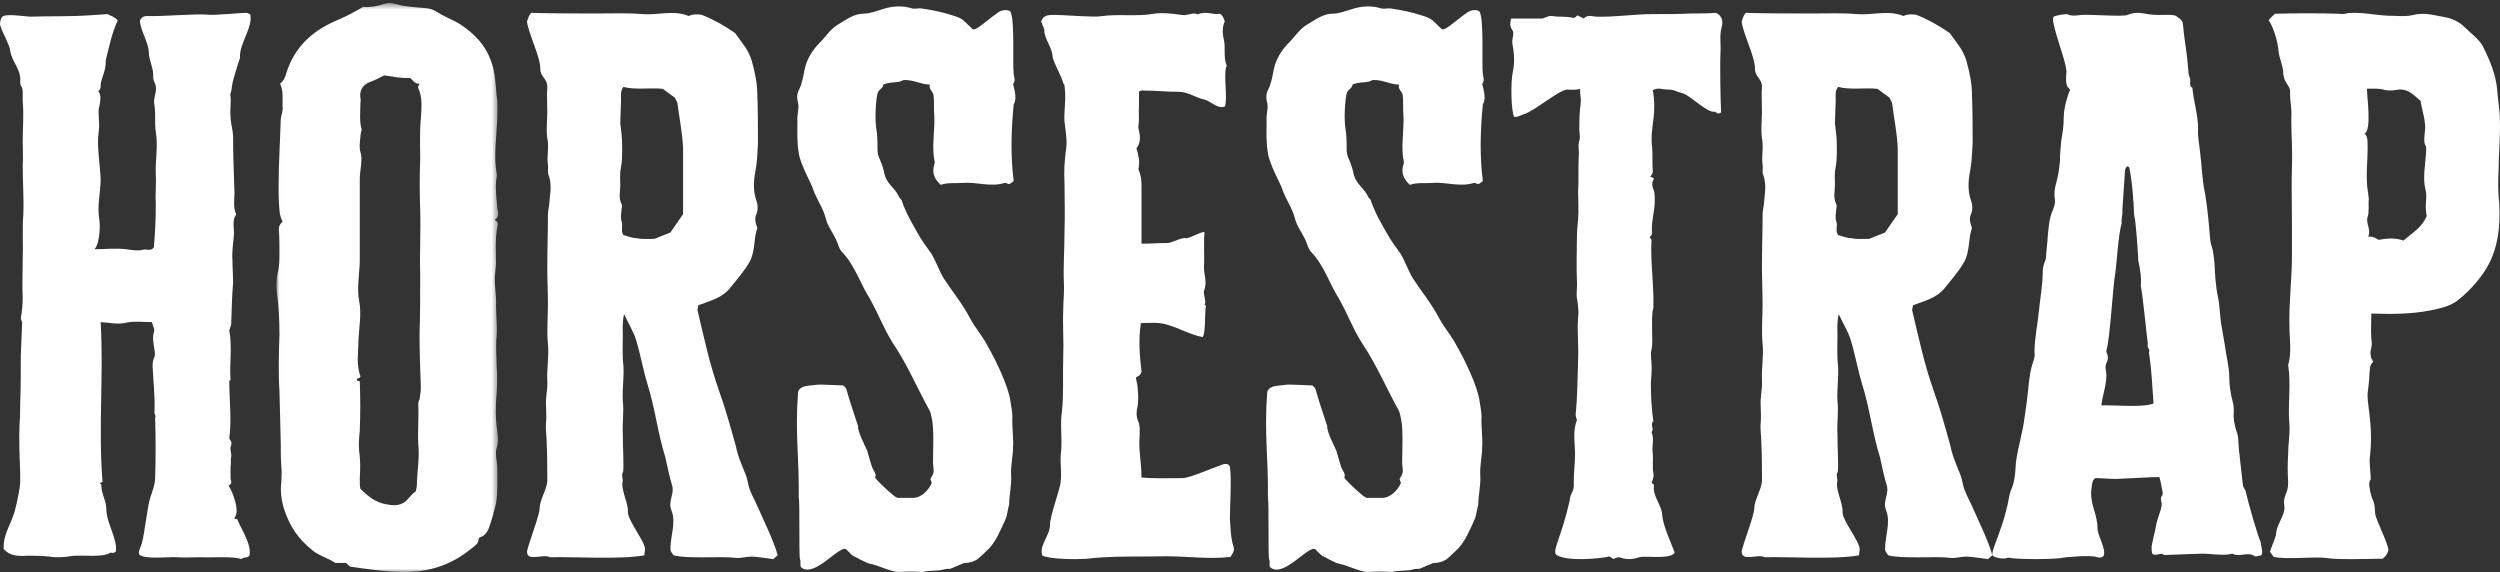 <?xml version="1.0" encoding="UTF-8"?>
<svg width="389px" height="89px" viewBox="0 0 389 89" version="1.1" xmlns="http://www.w3.org/2000/svg" xmlns:xlink="http://www.w3.org/1999/xlink">
    <rect x="0" y="0" width="389" height="89" fill="#333333" stroke="none"/>
    <!-- Generator: Sketch 48.1 (47250) - http://www.bohemiancoding.com/sketch -->
    <title>Page 1</title>
    <desc>Created with Sketch.</desc>
    <defs>
        <polygon id="path-1" points="0.017 0.478 34.52 0.478 34.52 89 0.017 89"></polygon>
    </defs>
    <g id="Desktop-1366" stroke="none" stroke-width="1" fill="none" fill-rule="evenodd" transform="translate(-93, -180)">
        <g id="Group-2" transform="translate(93, 180)">
            <g id="Page-1">
                <path d="M15.562,75.167 C15.66,75.463 15.66,75.265 15.759,75.364 C15.759,76.942 16.548,77.829 16.548,79.308 C16.548,81.281 18.323,83.943 18.027,85.817 C17.632,86.211 17.238,85.915 17.139,86.014 C16.055,86.803 12.505,86.31 11.223,86.507 C10.04,86.704 8.857,86.803 7.674,86.605 C7.279,86.507 4.025,86.408 3.631,86.507 C2.448,86.507 1.462,86.408 0.575,85.422 C0.476,82.858 1.856,81.576 2.448,78.914 C2.645,78.125 3.138,75.857 3.138,75.068 L3.138,73.392 C3.039,70.927 2.941,68.461 3.039,65.996 C3.138,64.912 3.138,63.926 3.138,62.94 C3.237,60.375 3.237,57.91 3.237,55.347 L3.434,50.416 C3.532,50.022 3.237,49.825 3.237,49.529 C3.434,48.444 3.532,47.359 3.532,46.275 C3.434,44.401 3.532,42.429 3.532,40.457 C3.631,38.09 3.434,35.723 3.631,33.357 C3.73,30.793 3.532,28.23 3.532,25.764 C3.631,24.482 3.532,23.299 3.532,22.116 C3.532,19.946 3.73,17.876 3.532,15.706 L3.532,14.326 C3.532,13.241 3.138,13.734 3.138,12.649 C3.335,10.776 1.758,9.592 1.56,7.719 C1.659,7.522 0.377,4.859 0.279,4.662 L0.082,4.07 C-0.116,3.774 0.082,2.986 0.279,2.69 C0.673,2 3.927,2.591 4.814,2.591 C7.772,2.493 10.73,2.591 13.787,2.394 L16.745,2.197 C17.238,2.493 17.83,2.591 18.323,3.183 C17.435,5.056 17.041,7.029 16.449,9.395 C16.548,11.17 15.562,12.354 15.66,13.537 C15.66,13.734 15.463,14.128 15.266,14.227 C15.858,14.622 15.562,16.101 15.463,16.495 C15.266,17.087 15.365,17.58 15.365,18.171 C15.463,19.848 15.463,19.651 15.266,21.327 C15.167,23.496 15.562,25.666 15.66,27.835 C15.66,29.906 15.069,32.075 15.463,34.244 C15.66,35.625 15.365,38.287 14.674,38.78 C16.449,38.78 18.027,38.583 19.604,38.78 C20.492,38.879 21.281,39.076 22.168,38.879 C22.76,38.682 23.45,39.175 23.943,38.485 C24.14,36.315 24.239,34.048 24.239,31.878 C24.14,30.3 24.337,28.723 24.239,27.145 C24.14,24.976 24.633,22.708 24.239,20.538 C24.041,19.158 24.239,17.777 24.041,16.397 C23.844,15.706 24.14,14.819 24.239,14.227 C24.436,12.847 23.746,12.945 23.844,11.663 C23.844,10.48 23.154,9.297 23.154,8.113 C23.154,6.733 21.774,4.563 21.774,3.183 C22.069,2.591 22.464,2.493 22.957,2.493 C25.323,2.591 30.155,2.098 32.521,2.296 C33.408,2.394 37.352,2 38.239,2 C38.634,2 38.732,2.197 38.93,2.197 C39.423,4.268 37.155,6.831 37.352,9.001 C37.253,9.198 36.465,11.762 36.366,12.156 C36.07,13.241 36.169,13.142 35.972,14.227 C35.873,14.622 35.774,14.622 35.873,15.016 C35.972,16.002 35.774,17.087 35.873,18.073 C35.873,19.059 36.169,19.946 36.267,21.031 C36.267,23.792 36.366,26.652 36.465,29.511 C36.563,30.793 36.169,32.174 36.76,33.357 C35.972,34.442 36.563,35.723 36.366,36.907 C36.267,37.992 36.07,39.273 36.169,40.457 C36.169,41.64 36.267,42.823 36.267,44.007 C36.07,46.176 36.07,48.346 35.972,50.515 L35.676,51.402 C36.169,54.065 35.676,56.629 35.873,59.094 C35.873,59.193 35.577,59.291 35.676,59.291 C35.676,62.249 36.07,65.109 35.676,68.264 C35.774,68.363 36.169,68.856 35.972,69.25 C35.676,69.941 36.07,70.434 35.972,71.025 C35.873,71.518 35.972,72.11 35.873,72.702 L35.873,74.378 C35.873,74.871 36.267,75.167 35.577,75.561 C36.366,76.843 37.352,79.703 36.465,80.59 C36.563,80.886 36.76,80.788 36.859,80.689 C37.648,82.563 39.127,84.633 38.831,86.408 C38.535,86.901 37.944,86.605 37.549,87 C36.465,86.507 32.324,86.803 31.141,86.704 C29.859,86.704 28.676,86.803 27.492,86.704 C26.309,86.605 22.661,87.098 21.675,86.31 C21.576,85.915 21.478,86.112 22.069,84.535 C22.464,83.253 22.957,78.717 23.351,77.533 C23.746,76.252 24.041,75.759 24.14,74.477 C24.239,71.321 24.239,68.166 24.14,65.01 C24.337,64.616 23.943,64.419 24.041,64.024 C24.14,61.658 23.844,59.291 23.746,57.023 C23.746,56.629 23.746,56.234 23.943,55.741 C24.14,55.445 24.14,54.952 24.041,54.459 C23.943,53.572 23.647,52.684 23.943,51.698 C24.14,51.205 23.746,50.712 23.647,50.121 C22.267,50.121 20.886,49.923 19.604,50.219 C18.323,50.515 17.139,50.219 15.66,50.121 C16.153,58.403 15.266,66.686 15.956,74.97 L15.562,75.167 Z" id="Fill-1" fill="#FFFFFF"></path>
                <g id="Group-5" transform="translate(43, 0)">
                    <mask id="mask-2" fill="white">
                        <use xlink:href="#path-1"></use>
                    </mask>
                    <g id="Clip-4"></g>
                    <path d="M21.882,74.767 C21.982,72.878 22.282,71.088 22.082,69.099 C21.982,67.011 22.182,64.922 22.082,62.834 C22.082,62.536 22.182,62.337 22.282,62.138 C22.382,61.541 22.482,60.845 22.482,60.249 C22.382,57.465 22.282,54.68 22.282,51.995 C22.382,49.012 22.382,46.029 22.382,43.046 C22.282,39.565 22.482,36.085 22.382,32.604 C22.282,30.019 22.282,27.433 22.382,24.849 C22.382,22.661 22.282,20.572 22.482,18.484 C22.582,16.893 22.782,15.203 22.082,13.711 C21.982,13.512 22.182,13.313 22.282,13.015 C21.482,13.114 21.282,12.418 20.782,12.12 C19.382,12.219 18.182,11.921 16.782,11.722 C16.182,12.021 15.482,12.418 14.682,12.717 C13.482,13.114 12.882,14.009 13.082,15.302 C13.182,15.6 13.082,15.799 13.082,15.998 C13.082,17.39 12.882,18.882 13.282,20.175 C13.182,20.572 13.082,20.871 13.082,21.268 C12.982,22.064 12.882,22.959 13.082,23.655 C13.482,24.749 12.982,26.638 12.982,27.732 L12.982,40.361 C12.982,42.449 12.482,44.836 12.882,46.825 C13.282,48.813 12.882,50.802 12.782,52.791 C12.782,54.68 12.382,56.669 13.082,58.558 C13.082,58.956 12.282,58.757 12.582,59.254 C12.682,59.254 12.882,59.254 12.982,59.354 C13.082,61.939 13.082,64.425 12.982,67.011 C12.882,68.005 12.782,69.198 12.882,70.193 C13.082,71.585 13.082,72.977 12.982,74.369 C12.982,75.065 12.982,75.761 13.082,76.06 C14.382,77.353 15.482,78.148 16.982,78.446 C18.082,78.645 19.082,78.844 20.182,77.949 C20.682,77.452 21.082,76.855 21.682,76.458 C21.882,75.861 21.882,75.264 21.882,74.767 M34.482,34.892 C33.982,36.98 34.182,39.068 34.182,41.156 C34.182,41.455 34.082,41.852 34.082,42.25 C33.782,43.941 34.282,45.731 34.182,47.521 C34.182,49.112 34.382,50.703 34.282,52.294 C34.082,53.884 34.282,55.476 34.282,56.968 C34.382,58.359 34.382,59.751 34.282,61.144 C34.082,63.132 34.082,65.121 34.382,67.11 C34.482,68.005 34.582,68.801 34.282,69.696 C33.982,70.789 34.382,71.784 34.382,72.878 C34.382,74.668 34.482,76.557 34.182,78.347 C33.882,79.54 33.582,80.734 33.182,81.827 C32.982,82.523 32.582,83.319 31.682,83.617 C31.582,83.717 31.482,83.617 31.482,83.816 C31.482,84.611 30.882,84.91 30.282,85.407 C27.482,87.694 24.282,88.887 20.582,88.987 C17.482,89.086 14.582,88.589 11.582,88.192 C11.182,88.092 11.082,87.594 10.682,87.594 L9.182,87.594 C7.982,86.799 6.682,86.501 5.582,85.606 C3.382,83.816 2.082,81.927 1.183,79.142 C0.782,77.85 0.582,76.259 0.782,74.966 C0.782,74.17 0.882,73.375 0.782,72.679 C0.683,71.386 0.683,70.093 0.683,68.801 L0.483,60.845 C0.282,57.961 0.382,54.979 0.483,52.094 C0.483,49.907 0.382,47.72 0.082,45.532 C-0.017,44.537 -0.017,43.543 0.183,42.549 C0.483,41.455 0.483,40.261 0.483,39.168 C0.483,38.074 0.483,36.88 0.382,35.687 C0.382,35.19 0.582,34.792 0.983,34.494 C0.382,33.4 0.483,32.306 0.382,31.212 C0.282,29.621 0.382,27.931 0.382,26.34 L0.683,18.683 C0.683,18.086 0.983,17.49 0.983,16.893 C0.882,15.6 1.183,14.308 0.582,13.015 C1.483,12.319 1.483,11.324 1.882,10.43 C3.282,6.949 5.782,4.761 9.182,3.27 C10.582,2.673 11.982,1.977 13.482,1.082 C14.482,1.181 15.682,0.983 16.882,0.585 C17.782,0.286 18.682,0.684 19.582,0.883 C20.882,1.082 22.182,1.181 23.382,1.281 C24.382,1.38 24.982,1.878 25.682,2.275 C26.782,2.872 27.882,3.27 28.882,3.966 C30.882,5.358 32.482,6.949 33.382,9.435 C34.082,11.225 34.082,13.015 34.282,14.904 C34.482,15.998 34.382,17.192 34.382,18.285 C34.282,21.169 33.782,24.152 34.282,27.036 C34.382,27.433 34.182,27.931 34.182,28.329 C34.082,29.721 34.282,31.113 34.382,32.406 C34.482,33.002 34.782,33.698 33.982,34.195 C34.182,34.394 34.482,34.494 34.482,34.892" id="Fill-3" fill="#FFFFFF" mask="url(#mask-2)"></path>
                </g>
                <path d="M103.129,13.819 C101.154,13.622 98.883,14.016 97.007,13.524 C96.415,14.213 96.711,15.198 96.613,16.183 L96.514,19.138 C96.711,21.009 96.81,21.206 96.81,23.077 C96.81,24.062 96.81,25.146 96.613,26.131 C96.415,27.017 96.514,27.904 96.514,28.79 C96.514,29.775 96.218,30.76 96.711,31.745 C96.81,31.942 96.81,32.237 96.711,32.533 C96.711,33.124 96.514,33.715 96.711,34.404 C97.007,35.094 96.514,35.882 97.007,36.571 C97.699,36.768 98.39,37.064 99.081,37.064 C99.97,37.261 100.957,37.162 101.846,37.162 L104.314,36.177 L106.289,33.321 L106.289,23.077 C106.19,20.714 105.696,18.35 105.4,15.986 L105.005,15.198 L103.129,13.819 Z M82.691,2 C85.357,2.098 90.688,2.098 93.058,2.098 C95.329,2.098 97.699,2 99.97,2.197 C102.339,2.394 104.808,1.508 107.177,2.492 C107.77,2.197 108.362,2.197 109.152,2.295 C110.929,2.985 112.706,3.97 114.385,5.152 C115.274,6.432 116.459,7.713 116.952,9.387 C117.446,11.16 117.84,12.933 117.84,14.804 C117.94,17.267 117.94,19.729 117.94,22.29 C117.84,23.767 117.84,25.146 117.544,26.623 C117.249,28.199 117.149,29.775 117.742,31.351 C117.94,31.942 117.94,32.631 117.742,33.222 C117.347,33.912 117.544,34.7 117.84,35.488 C117.249,37.064 117.544,39.034 116.656,40.708 C115.767,42.284 114.583,43.564 113.497,44.943 C112.212,46.421 110.436,46.815 108.658,47.504 C108.658,47.8 108.461,48.095 108.56,48.391 C109.547,52.527 110.436,56.763 111.917,60.899 C112.904,63.657 113.693,66.513 114.484,69.369 C114.681,70.354 114.978,71.241 115.372,72.226 C115.965,73.802 116.162,73.9 116.459,75.476 C116.656,76.461 117.446,77.84 117.84,78.726 C118.63,80.598 120.506,84.341 121,86.409 L120.309,87 C119.519,86.901 117.742,86.606 116.952,86.606 C116.064,86.606 115.274,86.901 114.484,86.803 C112.212,86.508 107.079,87 104.808,86.409 C104.61,86.113 104.314,85.818 104.314,85.424 C104.314,83.454 105.203,81.287 104.511,79.514 C103.82,77.84 105.104,76.954 104.511,75.279 C104.215,74.393 103.722,72.029 103.524,71.142 C102.339,67.4 101.944,63.558 100.759,59.815 C100.068,57.55 99.673,55.187 98.982,52.921 C98.587,51.641 97.797,50.36 97.106,48.883 C96.81,50.163 96.909,51.148 96.909,52.035 C96.909,53.709 96.81,55.383 97.007,56.96 C97.106,58.732 96.81,60.604 96.909,62.376 C97.106,64.149 96.81,65.824 96.909,67.597 C96.909,69.172 97.007,70.847 97.007,72.521 C97.007,74.393 96.613,72.915 96.909,74.787 C96.514,76.067 97.797,78.332 97.699,79.613 C97.6,80.893 100.365,84.242 100.365,85.424 C100.365,85.72 100.266,86.015 100.266,86.409 C96.316,87.098 89.503,86.606 85.554,86.705 C84.567,86.113 82,87.492 82,85.818 C82.197,84.636 83.975,80.204 83.975,79.022 C83.975,77.84 85.16,75.969 85.16,74.787 C85.16,72.62 85.16,70.945 85.06,68.778 C85.06,67.794 84.863,66.809 84.962,65.824 C85.06,64.839 84.962,63.952 84.962,63.066 C84.863,61.785 85.258,60.505 85.16,59.224 C85.06,57.353 85.455,55.482 85.258,53.512 C85.06,51.443 85.258,49.474 85.258,47.406 C85.258,45.436 85.16,43.466 85.16,41.594 C85.16,38.837 85.258,36.177 85.258,33.518 C85.258,32.927 85.357,32.434 85.455,31.843 C85.554,30.366 85.949,28.79 85.357,27.214 C85.16,26.82 85.357,26.131 85.258,25.638 C85.06,24.26 85.455,22.88 85.16,21.502 C84.962,20.222 85.16,18.744 85.16,17.365 C85.16,16.085 85.06,14.804 85.16,13.524 C85.16,12.145 84.073,12.046 84.073,10.668 C84.073,8.796 82.296,5.447 82,3.379 C82.197,2.689 82.394,2.197 82.691,2 Z" id="Fill-6" fill="#FFFFFF"></path>
                <path d="M156.526,80.65 C155.622,82.638 155.019,84.129 153.914,85.322 C153.211,86.018 152.91,86.316 152.106,87.012 C151.504,87.41 150.801,87.608 149.997,87.608 L147.888,88.503 C147.587,88.503 147.184,88.503 146.883,88.602 C145.879,88.901 144.573,88.702 143.569,89 C141.861,88.901 141.66,88.901 139.852,89 C138.647,89 136.538,87.907 135.332,87.708 C134.83,87.608 134.428,87.31 133.926,87.111 C132.218,86.117 133.223,87.012 131.716,85.521 C130.812,84.527 126.794,89.994 124.685,88.304 C124.384,88.006 124.685,87.509 124.484,87.012 C124.283,86.813 124.484,77.966 124.283,77.469 C124.384,71.306 123.681,67.529 124.183,60.968 C124.585,59.875 125.89,60.074 126.995,59.875 C127.698,59.775 130.511,59.974 131.214,59.974 C131.013,59.974 131.616,59.974 131.817,60.968 C132.018,61.863 133.524,66.237 133.524,66.336 C133.424,67.131 134.629,69.417 134.931,70.113 C135.031,70.411 135.634,72.698 135.835,72.996 C136.939,74.785 135.332,73.592 136.939,75.183 C137.241,75.481 139.149,77.37 139.652,77.469 L141.861,77.469 C143.167,77.569 144.372,76.475 144.975,75.183 C144.975,74.984 144.774,74.686 144.774,74.487 C145.578,73.394 145.176,73.095 145.176,71.903 C145.176,70.213 145.376,66.734 144.975,65.044 C144.874,64.547 144.774,64.05 144.573,63.751 C142.664,60.272 141.158,56.694 138.948,53.414 C137.542,51.227 136.638,48.742 135.332,46.456 C133.826,44.07 133.022,41.287 131.013,39.199 C130.511,38.702 130.41,37.907 130.109,37.31 C129.607,36.217 128.803,35.223 128.502,34.03 C128.1,32.34 126.995,30.949 126.493,29.358 C126.292,28.662 124.484,25.481 124.283,23.792 C123.982,22.002 124.082,20.611 124.082,18.822 C123.982,17.828 124.384,16.933 124.183,16.039 C123.982,15.343 123.982,14.647 124.283,14.05 C124.785,13.056 124.986,11.963 125.187,10.87 C125.489,9.279 126.393,7.788 127.598,6.595 C128.502,5.701 129.205,4.508 130.41,3.812 C131.616,3.116 132.821,2.122 134.428,2.122 C135.332,2.122 136.337,1.724 137.341,1.426 C138.848,0.929 140.455,0.83 141.961,1.327 C142.464,1.426 142.966,1.227 143.468,1.327 C145.277,1.625 146.481,1.824 148.29,2.42 C149.997,2.917 149.997,3.315 151.303,4.508 C151.805,4.905 153.211,3.414 155.321,1.923 C156.024,1.426 157.028,1.526 157.229,1.824 C157.932,3.116 157.53,9.975 157.731,11.565 C157.832,12.162 158.033,12.559 157.631,13.056 C157.932,14.249 158.234,15.442 157.731,16.237 C157.33,20.412 157.229,24.289 157.731,28.165 C157.33,28.464 157.129,28.762 156.727,28.563 C156.626,28.464 156.426,28.464 156.325,28.464 C154.115,29.159 151.905,28.265 149.797,28.464 C148.591,28.563 147.486,28.364 146.381,28.762 C145.376,27.867 144.975,26.873 145.376,25.581 C145.578,25.183 145.277,24.686 145.277,24.189 C145.076,22.102 145.477,20.014 145.376,17.927 C145.277,16.933 145.376,15.939 145.277,14.945 C145.277,14.249 144.472,13.951 144.673,13.156 C143.268,13.156 142.162,12.361 140.556,12.46 C139.852,12.957 138.547,12.659 137.442,13.156 C137.442,13.752 136.739,13.852 136.538,14.547 C136.236,15.939 136.136,18.424 136.337,19.915 C136.538,21.008 136.538,22.102 136.538,23.195 C136.538,23.792 136.638,24.289 136.939,24.885 C137.341,25.88 137.442,26.177 137.643,27.171 C138.145,28.861 139.25,29.159 139.952,30.75 C140.154,30.949 140.355,31.147 140.355,31.346 C140.957,33.136 141.961,34.825 142.866,36.416 C143.468,37.509 144.171,38.404 144.874,39.398 C145.678,40.69 146.08,42.082 146.883,43.374 C148.39,45.66 149.696,47.151 151.001,49.637 C152.006,51.426 152.81,52.122 153.714,53.911 C154.818,55.799 156.928,60.074 157.229,62.459 C157.33,63.254 157.53,64.05 157.53,64.845 C157.43,66.137 157.731,68.225 157.631,69.517 C157.631,71.008 157.229,72.499 157.33,73.99 C157.43,75.481 157.028,76.972 157.028,78.463 C156.727,79.656 156.727,80.054 156.526,80.65" id="Fill-8" fill="#FFFFFF"></path>
                <path d="M164.358,2.326 C165.733,2.326 170.055,2.721 171.332,2.524 C174.083,2.128 176.833,2.623 179.584,2.128 C180.959,1.931 182.432,2.128 183.906,2.326 C184.397,2.425 184.888,2.227 185.477,2.128 C185.968,2.128 185.772,2.029 186.361,2.227 C187.737,1.634 189.014,2.425 189.8,2.128 C190.291,2.425 190.389,2.82 190.585,3.315 C190.193,4.106 190.193,5.094 190.389,5.984 C190.782,7.368 190.291,8.851 190.88,10.235 C190.291,11.322 191.077,15.475 190.585,16.562 C189.505,17.057 188.326,15.672 187.344,15.475 C185.968,15.178 184.888,14.288 183.414,14.288 C181.548,14.288 179.78,14.091 178.012,14.091 C177.815,14.091 177.52,13.992 177.226,14.288 L177.226,16.562 C177.128,17.551 177.324,18.539 177.128,19.627 C177.128,19.824 177.128,20.022 177.226,20.318 C177.423,21.209 177.52,22.197 176.833,23.087 C177.128,24.076 177.423,25.163 177.128,26.35 C177.52,27.14 177.619,28.03 177.619,28.92 L177.619,37.916 C179.387,37.916 179.976,37.817 181.548,37.817 C182.334,37.817 182.825,37.323 184.298,37.026 C184.888,37.323 186.853,35.939 187.442,36.136 C187.246,37.026 187.442,40.486 187.344,41.277 C187.246,42.76 187.933,43.749 187.344,45.232 C187.246,45.528 187.442,46.22 187.54,46.814 C187.54,47.11 187.54,47.11 187.442,47.308 C187.442,47.605 187.54,47.308 187.638,47.605 C187.442,48.395 187.638,51.658 187.147,52.448 C184.888,52.053 182.531,50.472 180.37,50.274 C179.387,50.175 178.503,50.274 177.52,50.274 C177.128,52.844 177.324,55.414 177.619,57.787 C177.52,58.479 177.029,58.479 176.735,58.775 C176.833,59.369 177.029,59.962 177.029,60.555 C177.128,61.346 177.128,62.236 177.029,63.126 C176.833,63.817 176.735,64.806 177.128,65.597 C177.423,66.388 177.324,67.08 177.324,67.871 C177.128,69.947 177.619,72.023 177.619,74.297 C179.78,74.495 181.941,74.396 184.102,74.396 C185.281,74.297 188.424,72.913 190.389,72.221 C190.487,72.221 191.175,72.023 191.371,72.616 C191.666,74.396 191.371,78.746 191.371,80.723 C191.47,82.008 191.47,83.195 191.764,84.48 C192.157,85.666 192.059,85.666 191.47,86.655 C188.13,87.05 184.79,86.555 181.45,86.555 C177.324,86.655 173.1,86.457 168.975,86.951 C167.698,87.05 163.474,87.05 162.196,86.457 C161.607,84.974 163.375,83.293 163.375,81.712 C163.375,80.229 164.849,76.472 165.045,74.989 C165.242,72.616 164.849,72.221 165.143,69.848 C165.242,67.871 164.947,65.894 165.242,64.015 C165.536,61.247 165.34,58.38 165.438,55.612 C165.536,53.141 165.34,50.669 165.438,48.198 C165.438,46.814 165.635,45.331 165.536,43.947 C165.438,41.376 165.635,38.806 165.635,36.136 C165.733,33.566 165.635,30.897 165.635,28.326 C165.536,26.745 165.635,25.163 165.831,23.581 C166.126,22.098 165.831,20.517 165.635,18.935 C165.536,17.452 165.831,15.87 165.733,14.387 C165.635,12.608 165.536,13.3 165.438,12.904 C165.242,12.015 163.866,9.642 163.768,8.752 C163.768,7.467 162.491,6.083 162.491,4.699 C162.491,4.402 162.098,3.71 162,3.315 C162.393,2.227 163.277,2.326 164.358,2.326" id="Fill-10" fill="#FFFFFF"></path>
                <path d="M229.526,80.65 C228.622,82.638 228.019,84.129 226.914,85.322 C226.211,86.018 225.91,86.316 225.106,87.012 C224.504,87.41 223.801,87.608 222.997,87.608 L220.888,88.503 C220.587,88.503 220.184,88.503 219.883,88.602 C218.879,88.901 217.573,88.702 216.569,89 C214.861,88.901 214.66,88.901 212.852,89 C211.647,89 209.538,87.907 208.332,87.708 C207.83,87.608 207.428,87.31 206.926,87.111 C205.218,86.117 206.223,87.012 204.716,85.521 C203.812,84.527 199.794,89.994 197.685,88.304 C197.384,88.006 197.685,87.509 197.484,87.012 C197.283,86.813 197.484,77.966 197.283,77.469 C197.384,71.306 196.681,67.529 197.183,60.968 C197.585,59.875 198.89,60.074 199.995,59.875 C200.698,59.775 203.511,59.974 204.214,59.974 C204.013,59.974 204.616,59.974 204.817,60.968 C205.018,61.863 206.524,66.237 206.524,66.336 C206.424,67.131 207.629,69.417 207.931,70.113 C208.031,70.411 208.634,72.698 208.835,72.996 C209.939,74.785 208.332,73.592 209.939,75.183 C210.241,75.481 212.149,77.37 212.652,77.469 L214.861,77.469 C216.167,77.569 217.372,76.475 217.975,75.183 C217.975,74.984 217.774,74.686 217.774,74.487 C218.578,73.394 218.176,73.095 218.176,71.903 C218.176,70.213 218.376,66.734 217.975,65.044 C217.875,64.547 217.774,64.05 217.573,63.751 C215.664,60.272 214.158,56.694 211.948,53.414 C210.542,51.227 209.638,48.742 208.332,46.456 C206.826,44.07 206.022,41.287 204.013,39.199 C203.511,38.702 203.41,37.907 203.109,37.31 C202.607,36.217 201.803,35.223 201.502,34.03 C201.1,32.34 199.995,30.949 199.493,29.358 C199.292,28.662 197.484,25.481 197.283,23.792 C196.982,22.002 197.082,20.611 197.082,18.822 C196.982,17.828 197.384,16.933 197.183,16.039 C196.982,15.343 196.982,14.647 197.283,14.05 C197.785,13.056 197.986,11.963 198.187,10.87 C198.489,9.279 199.393,7.788 200.598,6.595 C201.502,5.701 202.205,4.508 203.41,3.812 C204.616,3.116 205.821,2.122 207.428,2.122 C208.332,2.122 209.337,1.724 210.341,1.426 C211.848,0.929 213.455,0.83 214.961,1.327 C215.464,1.426 215.966,1.227 216.468,1.327 C218.277,1.625 219.481,1.824 221.29,2.42 C222.997,2.917 222.997,3.315 224.303,4.508 C224.805,4.905 226.211,3.414 228.321,1.923 C229.024,1.426 230.028,1.526 230.229,1.824 C230.932,3.116 230.53,9.975 230.731,11.565 C230.832,12.162 231.033,12.559 230.631,13.056 C230.932,14.249 231.234,15.442 230.731,16.237 C230.33,20.412 230.229,24.289 230.731,28.165 C230.33,28.464 230.129,28.762 229.727,28.563 C229.626,28.464 229.426,28.464 229.325,28.464 C227.115,29.159 224.905,28.265 222.797,28.464 C221.591,28.563 220.486,28.364 219.381,28.762 C218.376,27.867 217.975,26.873 218.376,25.581 C218.578,25.183 218.277,24.686 218.277,24.189 C218.076,22.102 218.477,20.014 218.376,17.927 C218.277,16.933 218.376,15.939 218.277,14.945 C218.277,14.249 217.472,13.951 217.673,13.156 C216.268,13.156 215.162,12.361 213.556,12.46 C212.852,12.957 211.547,12.659 210.442,13.156 C210.442,13.752 209.739,13.852 209.538,14.547 C209.236,15.939 209.136,18.424 209.337,19.915 C209.538,21.008 209.538,22.102 209.538,23.195 C209.538,23.792 209.638,24.289 209.939,24.885 C210.341,25.88 210.442,26.177 210.643,27.171 C211.145,28.861 212.25,29.159 212.952,30.75 C213.154,30.949 213.355,31.147 213.355,31.346 C213.957,33.136 214.961,34.825 215.866,36.416 C216.468,37.509 217.171,38.404 217.875,39.398 C218.678,40.69 219.08,42.082 219.883,43.374 C221.39,45.66 222.696,47.151 224.001,49.637 C225.006,51.426 225.81,52.122 226.714,53.911 C227.818,55.799 229.928,60.074 230.229,62.459 C230.33,63.254 230.53,64.05 230.53,64.845 C230.43,66.137 230.731,68.225 230.631,69.517 C230.631,71.008 230.229,72.499 230.33,73.99 C230.43,75.481 230.028,76.972 230.028,78.463 C229.727,79.656 229.727,80.054 229.526,80.65" id="Fill-12" fill="#FFFFFF"></path>
                <path d="M235.415,11.079 C235.707,9.698 235.61,8.217 235.317,6.737 C235.22,6.046 235.707,5.158 235.317,4.664 C234.829,3.974 235.024,3.48 235.122,2.888 L239.805,2.888 C240.39,2.888 240.78,2.394 241.561,2.493 C242.634,2.69 243.707,2.493 244.78,2.79 C245.17,2.79 245.268,2.493 245.463,2.394 L246.439,2.888 C246.926,2.296 247.609,2.493 248.292,2.592 C251.218,2.69 254.243,2.197 257.169,2.197 C259.218,2.197 261.169,2.197 263.218,2.098 C264.486,2.098 265.755,2.098 267.023,2 C268.096,2.493 268.096,3.579 267.901,4.171 C267.511,5.552 267.803,6.835 267.706,8.217 C267.608,9.994 267.706,15.718 267.803,17.494 C267.12,17.988 267.023,17.198 266.633,17.396 C265.462,17.396 262.828,14.731 261.852,14.533 C260.682,14.237 260.584,13.941 259.608,13.941 C258.535,13.941 258.047,13.547 257.169,14.04 C257.462,15.422 257.462,17.297 257.267,18.58 C257.072,20.06 256.877,21.442 257.072,22.922 C257.169,24.205 257.072,25.488 257.169,26.673 C257.169,27.067 256.974,27.265 256.779,27.462 L257.365,27.758 C257.072,28.252 256.974,28.745 257.267,29.436 C257.56,30.127 257.462,31.015 257.462,31.804 C257.365,33.285 256.877,34.864 257.072,36.344 C257.072,36.542 256.779,36.739 256.682,36.936 C256.779,37.035 256.974,37.232 256.974,37.331 C256.779,40.785 257.365,44.141 257.267,47.891 C256.974,48.878 257.072,50.358 257.072,51.839 C257.072,52.727 257.169,53.516 256.974,54.405 C256.779,55.096 256.974,55.984 256.974,56.675 C257.072,57.76 256.877,58.747 256.877,59.734 C256.877,61.609 256.974,63.583 257.267,65.556 C256.682,65.952 257.462,66.741 256.974,67.234 C257.462,68.32 256.974,69.405 257.169,70.59 C257.267,71.577 257.072,72.662 257.267,73.649 C257.365,74.044 257.267,74.241 257.169,74.636 C256.974,75.13 256.877,75.13 257.365,75.426 C257.072,77.202 258.535,78.485 258.633,80.064 C258.73,81.742 259.999,84.407 260.584,85.986 C259.999,87.071 256.096,86.479 255.218,86.676 C254.243,86.973 253.267,87.17 252.194,86.775 C251.804,86.578 251.414,86.874 251.024,86.973 L250.438,86.578 C248.78,86.973 243.902,87.368 242.244,86.381 C241.366,85.887 242.926,83.715 244.195,78.09 C244.389,76.314 244.975,76.807 244.877,75.031 C244.877,73.353 245.072,72.366 245.072,70.59 C245.072,68.912 244.683,67.136 245.365,65.36 C245.365,65.26 245.17,64.866 245.17,64.471 C245.463,61.609 245.463,58.648 245.56,55.786 C245.658,53.615 245.365,51.444 245.56,49.371 C245.658,48.582 245.56,47.792 245.463,46.904 C245.17,45.818 245.463,44.733 245.365,43.549 C245.268,41.377 245.365,39.206 245.365,37.035 C245.365,36.048 245.463,35.061 245.56,34.075 C245.658,32.692 245.56,31.212 245.56,29.83 C245.658,27.956 245.56,26.08 245.658,24.205 C245.756,23.416 245.463,22.725 245.756,21.837 C245.951,21.146 245.658,20.356 245.756,19.665 C245.756,18.481 245.756,17.396 245.951,16.211 C246.048,15.323 245.853,14.83 245.853,13.843 C244.877,14.04 244.78,13.941 243.805,13.941 C242.536,14.04 238.732,17.297 237.073,17.79 C235.902,18.185 236.39,18.185 235.61,18.185 C235.122,17.396 235.024,12.658 235.415,11.079" id="Fill-14" fill="#FFFFFF"></path>
                <path d="M292.129,13.819 C290.154,13.622 287.883,14.016 286.007,13.524 C285.415,14.213 285.711,15.198 285.613,16.183 L285.514,19.138 C285.711,21.009 285.81,21.206 285.81,23.077 C285.81,24.062 285.81,25.146 285.613,26.131 C285.415,27.017 285.514,27.904 285.514,28.79 C285.514,29.775 285.218,30.76 285.711,31.745 C285.81,31.942 285.81,32.237 285.711,32.533 C285.711,33.124 285.514,33.715 285.711,34.404 C286.007,35.094 285.514,35.882 286.007,36.571 C286.699,36.768 287.39,37.064 288.081,37.064 C288.97,37.261 289.957,37.162 290.846,37.162 L293.314,36.177 L295.289,33.321 L295.289,23.077 C295.19,20.714 294.696,18.35 294.4,15.986 L294.005,15.198 L292.129,13.819 Z M271.691,2 C274.357,2.098 279.688,2.098 282.058,2.098 C284.329,2.098 286.699,2 288.97,2.197 C291.339,2.394 293.808,1.508 296.177,2.492 C296.77,2.197 297.362,2.197 298.152,2.295 C299.929,2.985 301.706,3.97 303.385,5.152 C304.274,6.432 305.459,7.713 305.952,9.387 C306.446,11.16 306.84,12.933 306.84,14.804 C306.94,17.267 306.94,19.729 306.94,22.29 C306.84,23.767 306.84,25.146 306.544,26.623 C306.248,28.199 306.149,29.775 306.742,31.351 C306.94,31.942 306.94,32.631 306.742,33.222 C306.347,33.912 306.544,34.7 306.84,35.488 C306.248,37.064 306.544,39.034 305.656,40.708 C304.767,42.284 303.583,43.564 302.497,44.943 C301.212,46.421 299.436,46.815 297.658,47.504 C297.658,47.8 297.461,48.095 297.56,48.391 C298.547,52.527 299.436,56.763 300.917,60.899 C301.904,63.657 302.693,66.513 303.484,69.369 C303.681,70.354 303.978,71.241 304.372,72.226 C304.965,73.802 305.162,73.9 305.459,75.476 C305.656,76.461 306.446,77.84 306.84,78.726 C307.63,80.598 309.506,84.341 310,86.409 L309.309,87 C308.519,86.901 306.742,86.606 305.952,86.606 C305.064,86.606 304.274,86.901 303.484,86.803 C301.212,86.508 296.079,87 293.808,86.409 C293.61,86.113 293.314,85.818 293.314,85.424 C293.314,83.454 294.203,81.287 293.511,79.514 C292.82,77.84 294.104,76.954 293.511,75.279 C293.215,74.393 292.722,72.029 292.524,71.142 C291.339,67.4 290.944,63.558 289.759,59.815 C289.068,57.55 288.673,55.187 287.982,52.921 C287.587,51.641 286.797,50.36 286.106,48.883 C285.81,50.163 285.909,51.148 285.909,52.035 C285.909,53.709 285.81,55.383 286.007,56.96 C286.106,58.732 285.81,60.604 285.909,62.376 C286.106,64.149 285.81,65.824 285.909,67.597 C285.909,69.172 286.007,70.847 286.007,72.521 C286.007,74.393 285.613,72.915 285.909,74.787 C285.514,76.067 286.797,78.332 286.699,79.613 C286.6,80.893 289.365,84.242 289.365,85.424 C289.365,85.72 289.266,86.015 289.266,86.409 C285.316,87.098 278.503,86.606 274.554,86.705 C273.567,86.113 271,87.492 271,85.818 C271.197,84.636 272.975,80.204 272.975,79.022 C272.975,77.84 274.16,75.969 274.16,74.787 C274.16,72.62 274.16,70.945 274.06,68.778 C274.06,67.794 273.863,66.809 273.962,65.824 C274.06,64.839 273.962,63.952 273.962,63.066 C273.863,61.785 274.258,60.505 274.16,59.224 C274.06,57.353 274.455,55.482 274.258,53.512 C274.06,51.443 274.258,49.474 274.258,47.406 C274.258,45.436 274.16,43.466 274.16,41.594 C274.16,38.837 274.258,36.177 274.258,33.518 C274.258,32.927 274.357,32.434 274.455,31.843 C274.554,30.366 274.949,28.79 274.357,27.214 C274.16,26.82 274.357,26.131 274.258,25.638 C274.06,24.26 274.455,22.88 274.16,21.502 C273.962,20.222 274.16,18.744 274.16,17.365 C274.16,16.085 274.06,14.804 274.16,13.524 C274.16,12.145 273.073,12.046 273.073,10.668 C273.073,8.796 271.296,5.447 271,3.379 C271.197,2.689 271.394,2.197 271.691,2 Z" id="Fill-16" fill="#FFFFFF"></path>
                <path d="M334.397,54.995 C334.298,54.797 334.595,54.502 334.298,54.206 C334.1,54.008 334.199,53.614 334.199,53.417 C334.001,52.036 333.407,45.822 333.109,44.54 C333.208,43.258 333.109,42.469 332.713,40.497 C332.713,39.904 332.317,34.184 332.118,33.691 C332.019,33.395 332.019,31.323 331.92,31.127 C331.92,29.943 331.524,26.886 331.326,26.097 C331.227,25.899 331.128,25.899 330.929,25.899 C330.731,26.195 330.632,26.392 330.632,26.787 L330.236,32.705 C330.335,33.395 330.038,33.986 330.137,34.775 C329.641,36.156 329.344,41.186 329.146,42.469 C328.75,44.441 328.353,52.628 327.759,54.502 L327.759,54.797 C328.056,55.389 328.056,55.981 327.759,56.474 C327.462,57.165 327.759,57.756 327.759,58.348 C327.759,59.926 327.164,61.504 326.966,63.082 C328.948,62.984 333.208,63.477 335.091,62.786 C334.893,60.123 334.794,57.559 334.397,54.995 M329.245,74.523 C328.155,74.523 326.075,74.326 325.975,74.424 C325.579,74.819 325.579,74.819 325.381,76.496 C325.282,78.665 326.372,80.046 326.372,82.216 C326.372,83.301 327.66,85.274 327.363,86.359 C327.264,86.753 326.768,86.852 326.174,86.654 C325.282,86.359 321.418,86.654 320.526,86.852 C318.445,87.049 315.077,87.049 312.996,86.852 C312.699,86.753 312.402,86.753 312.204,86.852 C311.411,87.049 310.024,86.654 310.024,86.359 C309.826,85.964 310.916,83.498 311.213,82.511 C311.708,81.23 312.402,78.764 312.6,77.383 C312.798,76.298 312.996,76.2 313.293,75.214 C313.59,73.833 313.59,73.241 313.69,71.86 C313.987,69.592 314.681,67.52 314.977,65.252 L315.374,62.491 C315.672,60.321 315.672,58.052 316.464,55.981 C316.563,55.586 316.662,55.192 316.563,54.797 C316.563,52.628 317.058,50.556 317.256,48.386 C317.454,46.315 317.851,44.343 317.851,42.271 C317.851,41.778 317.95,41.285 318.149,40.792 C318.445,40.2 318.347,39.608 318.445,38.918 C318.643,37.241 318.643,35.466 319.04,33.789 C319.238,32.902 319.932,31.817 319.733,31.028 C319.436,28.957 320.229,28.661 320.526,25.11 C320.526,24.124 320.625,22.94 320.724,21.954 C320.922,20.672 321.12,19.784 321.12,18.206 C321.12,16.727 321.814,14.557 322.111,13.965 C321.913,13.571 321.319,13.768 321.517,11.401 C321.715,10.316 320.229,6.666 319.634,4.102 C319.535,3.708 319.338,2.918 319.535,2.623 C319.733,2.425 321.319,2.13 321.715,2.228 C322.309,2.524 323.102,2.425 323.796,2.327 C324.786,2.228 329.245,2.524 330.137,2.425 C330.434,2.425 330.83,2.425 331.029,2.327 C331.92,1.932 332.911,1.932 333.803,2.13 C334.695,2.327 335.586,2.327 336.478,2.327 C336.775,2.327 338.361,2.228 338.658,2.524 C339.054,2.918 339.252,2.82 339.55,3.313 C339.748,3.807 339.748,4.891 339.847,5.483 C340.045,7.061 340.342,8.738 340.441,10.316 C340.54,10.908 340.441,11.598 340.739,12.091 C340.937,12.584 340.54,13.373 341.135,13.669 C341.333,15.839 342.027,17.91 342.027,20.08 C341.927,21.264 342.225,22.447 342.324,23.631 C342.621,25.801 342.621,27.971 343.116,30.14 C343.513,32.507 343.711,34.973 343.909,37.34 C344.008,37.734 344.008,38.129 344.206,38.524 C344.603,40.102 344.603,41.68 344.702,43.258 C344.801,44.244 344.9,45.23 345.098,46.118 C345.395,47.499 345.395,48.88 345.593,50.26 L346.188,53.712 C346.386,55.389 346.882,57.066 346.882,58.841 C346.882,60.025 347.08,61.208 347.377,62.392 C347.575,62.984 347.575,63.575 347.575,64.167 C347.476,65.154 347.674,66.041 347.971,67.027 C348.368,68.013 348.269,68.902 348.368,69.887 L348.962,75.214 C349.061,76.2 349.359,75.805 349.557,76.989 C349.755,77.975 351.34,83.498 351.736,84.287 C351.835,85.077 352.33,86.457 351.637,86.457 C351.439,86.457 351.043,86.654 350.844,86.556 C349.854,85.767 348.466,86.753 347.377,86.161 L347.278,86.161 C345.891,86.556 343.612,86.063 342.225,86.161 L336.775,86.359 C336.676,86.359 336.478,86.161 336.379,86.161 C334.794,86.457 334.794,86.457 334.794,84.977 L335.19,83.104 C335.388,82.611 335.487,81.427 335.685,80.934 C335.884,80.145 336.577,78.764 336.28,77.975 C336.082,76.89 336.676,77.482 336.478,76.397 C336.28,75.707 336.28,75.016 335.983,74.228 C334.695,74.228 331.821,74.424 329.245,74.523" id="Fill-18" fill="#FFFFFF"></path>
                <path d="M368.392,22.206 C368.49,24.775 368,27.543 368.49,30.112 C368.49,30.408 368.588,30.705 368.588,31.001 C368.49,31.693 368.686,33.077 368.392,33.769 C368.098,34.757 368.98,35.745 368.49,36.832 C369.275,36.733 369.667,37.129 370.157,37.326 C371.529,37.03 372.804,37.03 373.98,37.425 C375.353,36.239 376.921,35.35 377.608,33.571 C377.51,33.373 377.51,33.176 377.51,32.978 C377.313,31.792 377.705,30.606 377.411,29.519 C376.921,27.74 377.411,25.467 377.51,23.491 L377.51,22.997 C377.51,22.799 377.411,22.601 377.313,22.502 C377.02,21.415 377.51,20.328 377.313,19.142 C377.215,18.056 376.823,16.869 376.628,15.684 L375.941,15.091 C375.059,14.3 374.177,13.707 372.804,14.004 C372.314,14.103 371.627,14.103 371.039,14.004 C370.255,13.707 369.177,13.806 368.294,13.806 C368.294,15.091 369.078,20.23 367.902,20.822 C368.294,21.02 368.392,21.613 368.392,22.206 M353.98,2.145 C356.333,2.046 361.627,2.046 363.98,2.145 C364.471,2.244 364.961,2.145 365.353,2.046 C367.412,1.849 369.47,2.343 371.529,2.442 C372.804,2.442 374.177,2.639 375.451,2.343 C377.313,1.849 378.98,2.442 380.745,2.738 C381.627,2.936 382.705,3.43 383.49,4.22 C384.47,5.209 385.647,5.999 386.333,7.185 C387.411,9.359 388.392,11.632 388.588,14.201 C388.686,15.684 388.98,17.166 388.98,18.648 C389.078,21.218 388.784,23.787 388.784,26.357 C388.686,28.136 388.686,29.914 388.882,31.693 C389.078,35.35 388.686,39.006 386.627,42.168 C385.451,43.947 383.98,45.529 382.313,46.813 C381.137,47.703 379.569,47.999 378.196,48.295 C375.157,48.888 372.216,48.888 368.98,48.789 C368.98,50.173 368.882,51.458 368.98,52.644 C369.078,53.335 369.078,53.928 368.882,54.521 C368.784,55.213 368.882,55.707 369.275,56.3 C368.686,56.794 368.784,57.387 368.686,58.079 C368.686,59.166 368.49,60.253 368.392,61.34 C368.392,62.724 368.686,64.008 368.784,65.392 C368.98,67.27 368.98,69.049 368.784,70.827 C368.588,72.013 368.882,73.199 368.882,74.583 C368.686,74.78 368.588,75.274 368.686,75.768 C369.078,78.338 369.47,77.35 369.568,79.82 C369.568,80.709 371.726,84.761 371.627,85.651 C371.431,86.244 371.235,86.54 370.745,86.935 C368.98,86.935 363.882,87.133 362.02,86.837 C360.353,86.54 355.647,87.133 353.784,86.639 L353.196,85.849 C353.196,85.749 354.176,83.378 354.176,83.081 C354.078,81.896 355.647,80.018 355.451,78.832 C355.157,77.053 356.039,76.954 356.039,75.077 C355.941,73.298 355.941,72.409 356.039,70.531 C356.039,69.049 356.333,67.566 356.235,66.084 C355.941,63.02 356.529,59.858 356.039,56.794 C356.627,54.818 356.235,52.742 356.235,50.766 C356.137,47.109 356.627,43.453 356.627,39.797 L356.627,34.658 C356.627,31.693 356.529,28.728 356.627,25.764 C356.726,23.392 356.529,21.02 356.529,18.648 C356.627,16.277 356.333,16.474 356.333,14.201 C356.333,13.213 355.255,12.917 355.255,11.039 C355.255,10.545 354.569,8.569 354.569,8.173 C354.471,6.79 353.882,4.418 353,3.133 C353.294,2.738 353.686,2.442 353.98,2.145" id="Fill-20" fill="#FFFFFF"></path>
            </g>
        </g>
    </g>
</svg>